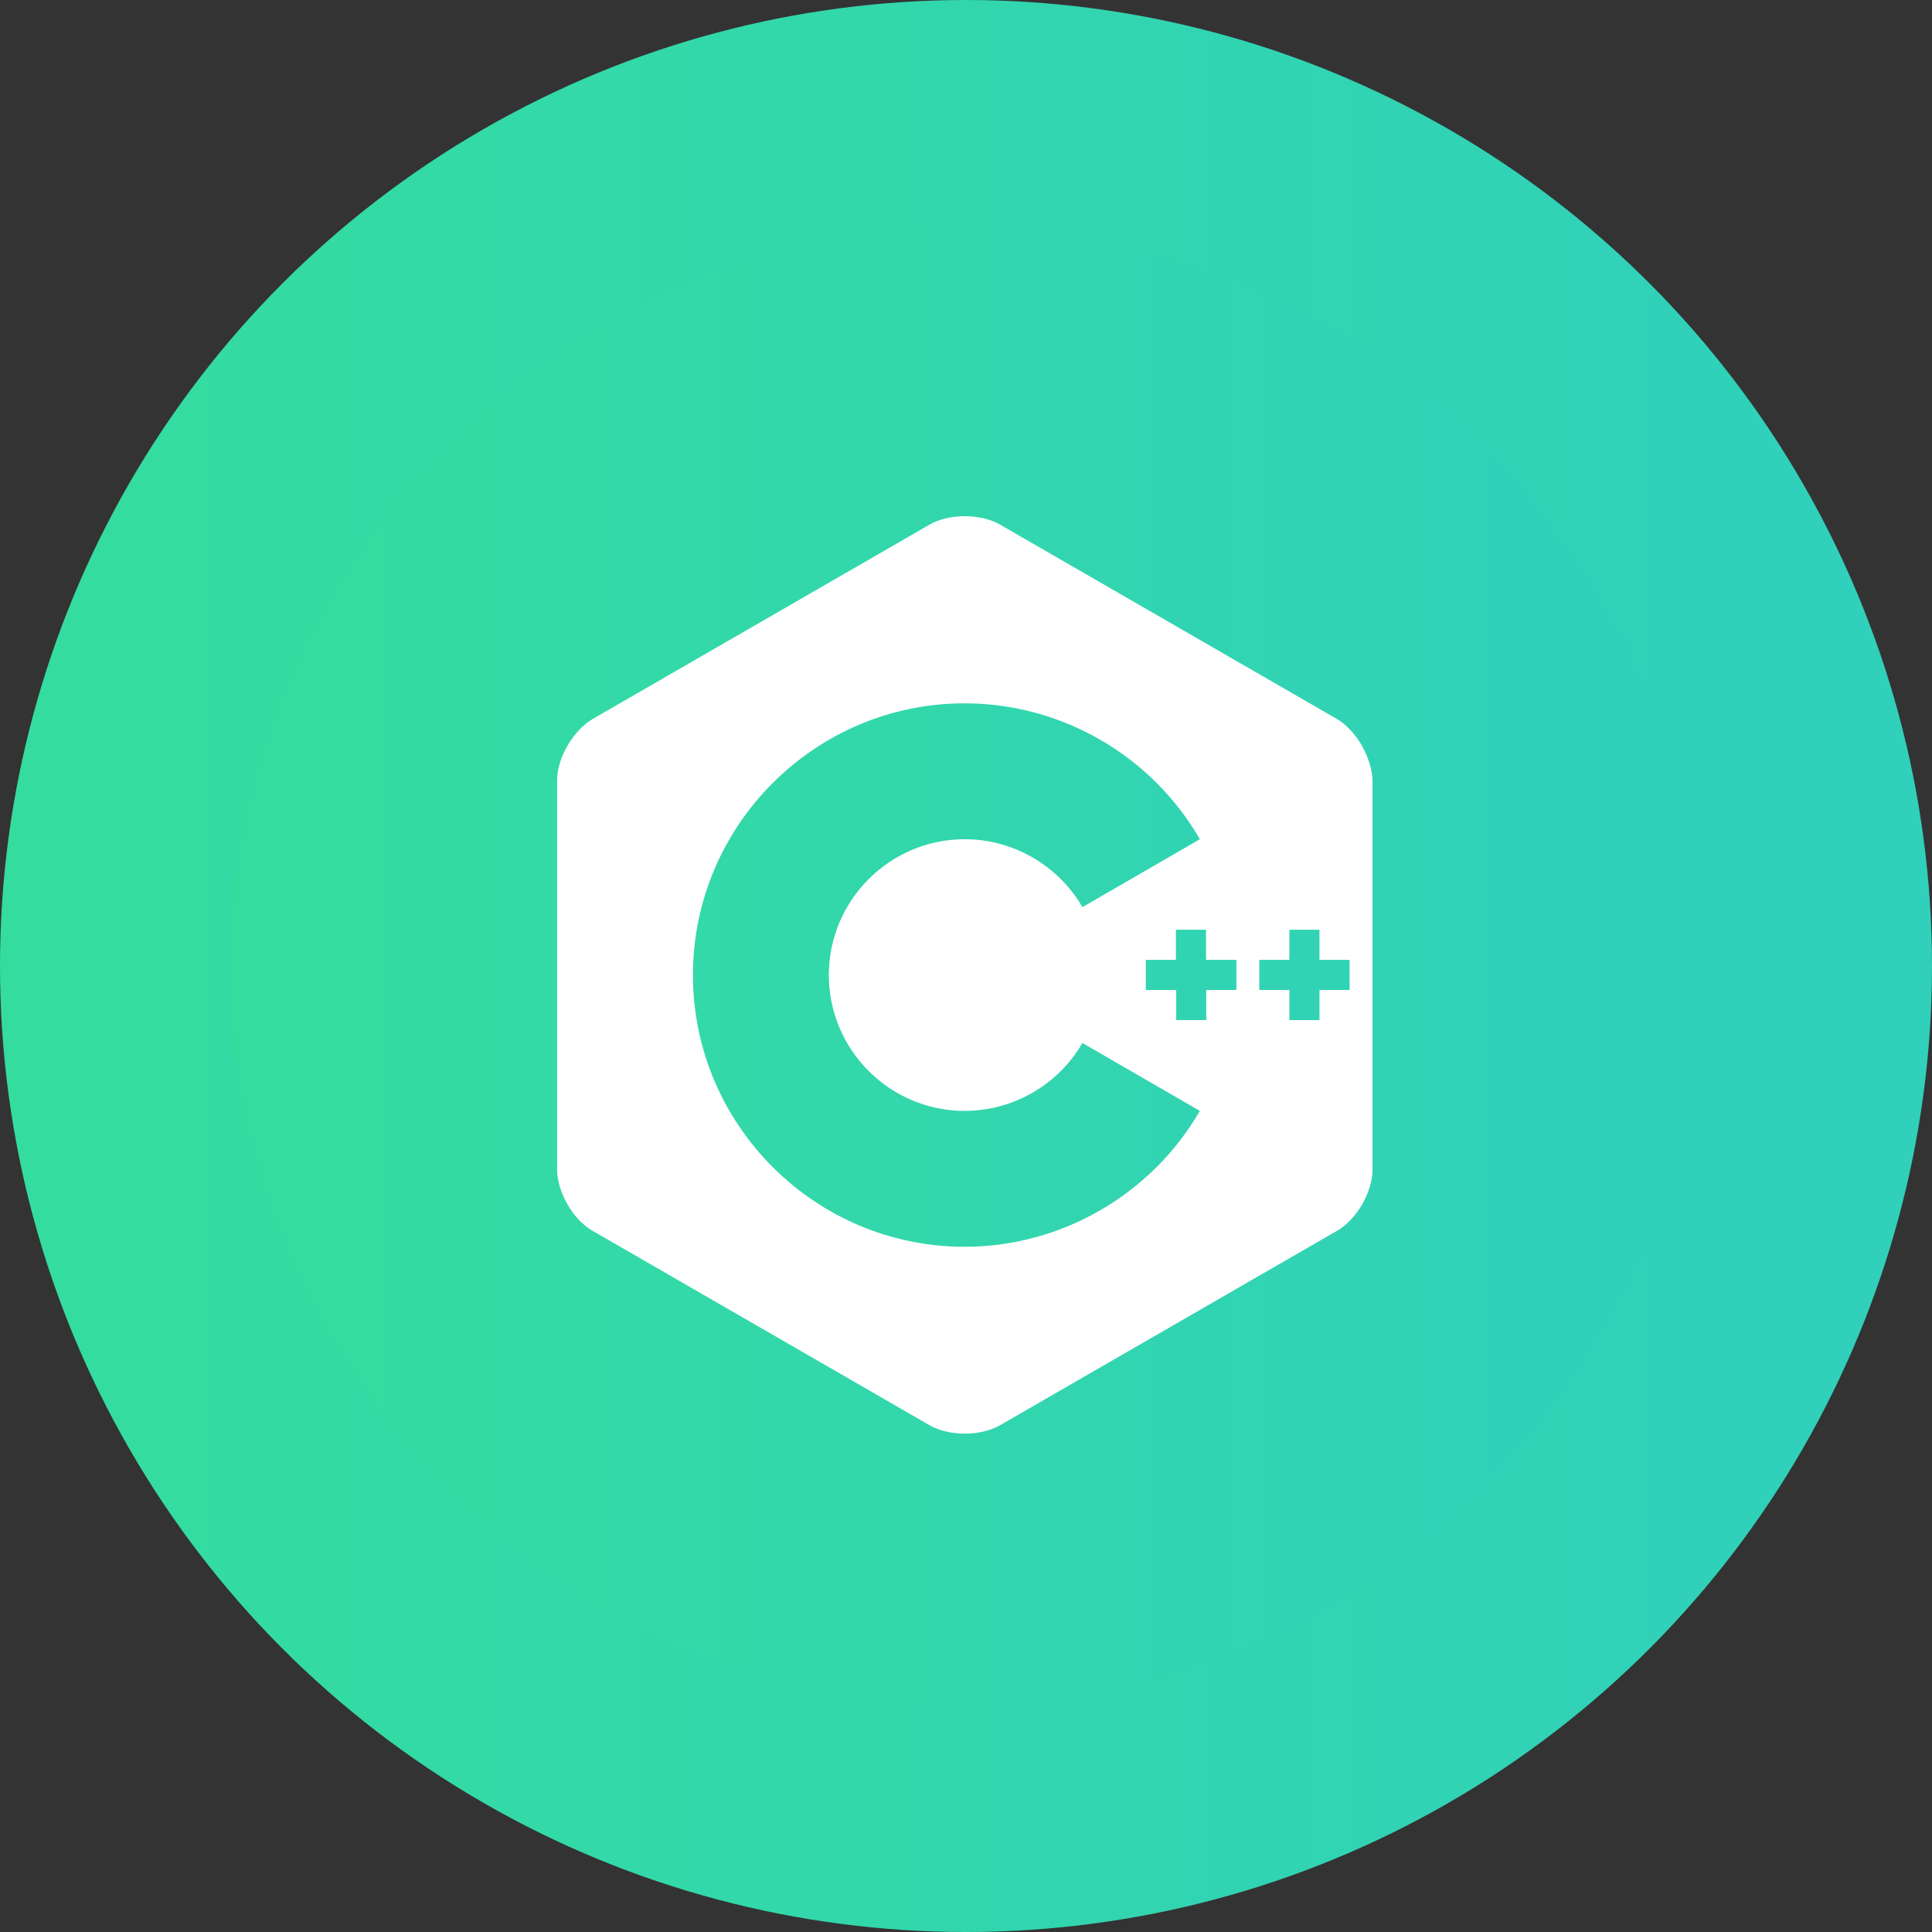 <svg xmlns="http://www.w3.org/2000/svg" width="42" height="42" viewBox="0 0 42 42">
  <rect x="0" y="0" width="42" height="42" fill="#333333" stroke="none"/>
  <defs>
    <linearGradient id="c-a" x1="0%" x2="95.861%" y1="50%" y2="50%">
      <stop offset="0%" stop-color="#34DD9E"/>
      <stop offset="100%" stop-color="#30D0BB"/>
    </linearGradient>
  </defs>
  <g fill="none" fill-rule="evenodd">
    <circle cx="21" cy="21" r="21" fill="url(#c-a)" />
    <g transform="translate(5 5)">
      <circle cx="16" cy="16" r="16" fill="url(#c-a)"/>
      <path fill="#FFF" d="M24.339,16.521 L23.684,16.521 L23.684,17.176 L23.03,17.176 L23.03,16.521 L22.376,16.521 L22.376,15.867 L23.03,15.867 L23.03,15.212 L23.684,15.212 L23.684,15.867 L24.339,15.867 L24.339,16.521 Z M21.878,16.521 L21.223,16.521 L21.223,17.176 L20.569,17.176 L20.569,16.521 L19.909,16.521 L19.909,15.867 L20.563,15.867 L20.563,15.212 L21.218,15.212 L21.218,15.867 L21.878,15.867 L21.878,16.521 Z M15.971,22.104 C12.717,22.104 10.064,19.451 10.064,16.197 C10.064,12.942 12.717,10.29 15.971,10.29 C18.073,10.29 20.03,11.419 21.084,13.244 L18.531,14.72 C18.004,13.811 17.025,13.244 15.971,13.244 C14.344,13.244 13.018,14.57 13.018,16.197 C13.018,17.824 14.344,19.15 15.971,19.15 C17.025,19.15 18.004,18.583 18.531,17.674 L21.084,19.15 C20.03,20.969 18.073,22.104 15.971,22.104 L15.971,22.104 Z M24.611,11.217 L24.611,11.217 C24.472,10.974 24.275,10.754 24.067,10.632 L16.741,6.405 C16.318,6.161 15.629,6.161 15.207,6.405 L7.881,10.632 C7.459,10.881 7.111,11.477 7.111,11.964 L7.111,20.424 C7.111,20.667 7.198,20.94 7.337,21.183 C7.476,21.426 7.667,21.634 7.881,21.756 L15.207,25.983 C15.629,26.227 16.318,26.227 16.741,25.983 L24.067,21.756 C24.275,21.634 24.472,21.426 24.611,21.183 C24.75,20.94 24.837,20.673 24.837,20.424 L24.837,11.964 C24.831,11.726 24.744,11.46 24.611,11.217 L24.611,11.217 Z"/>
    </g>
  </g>
</svg>
